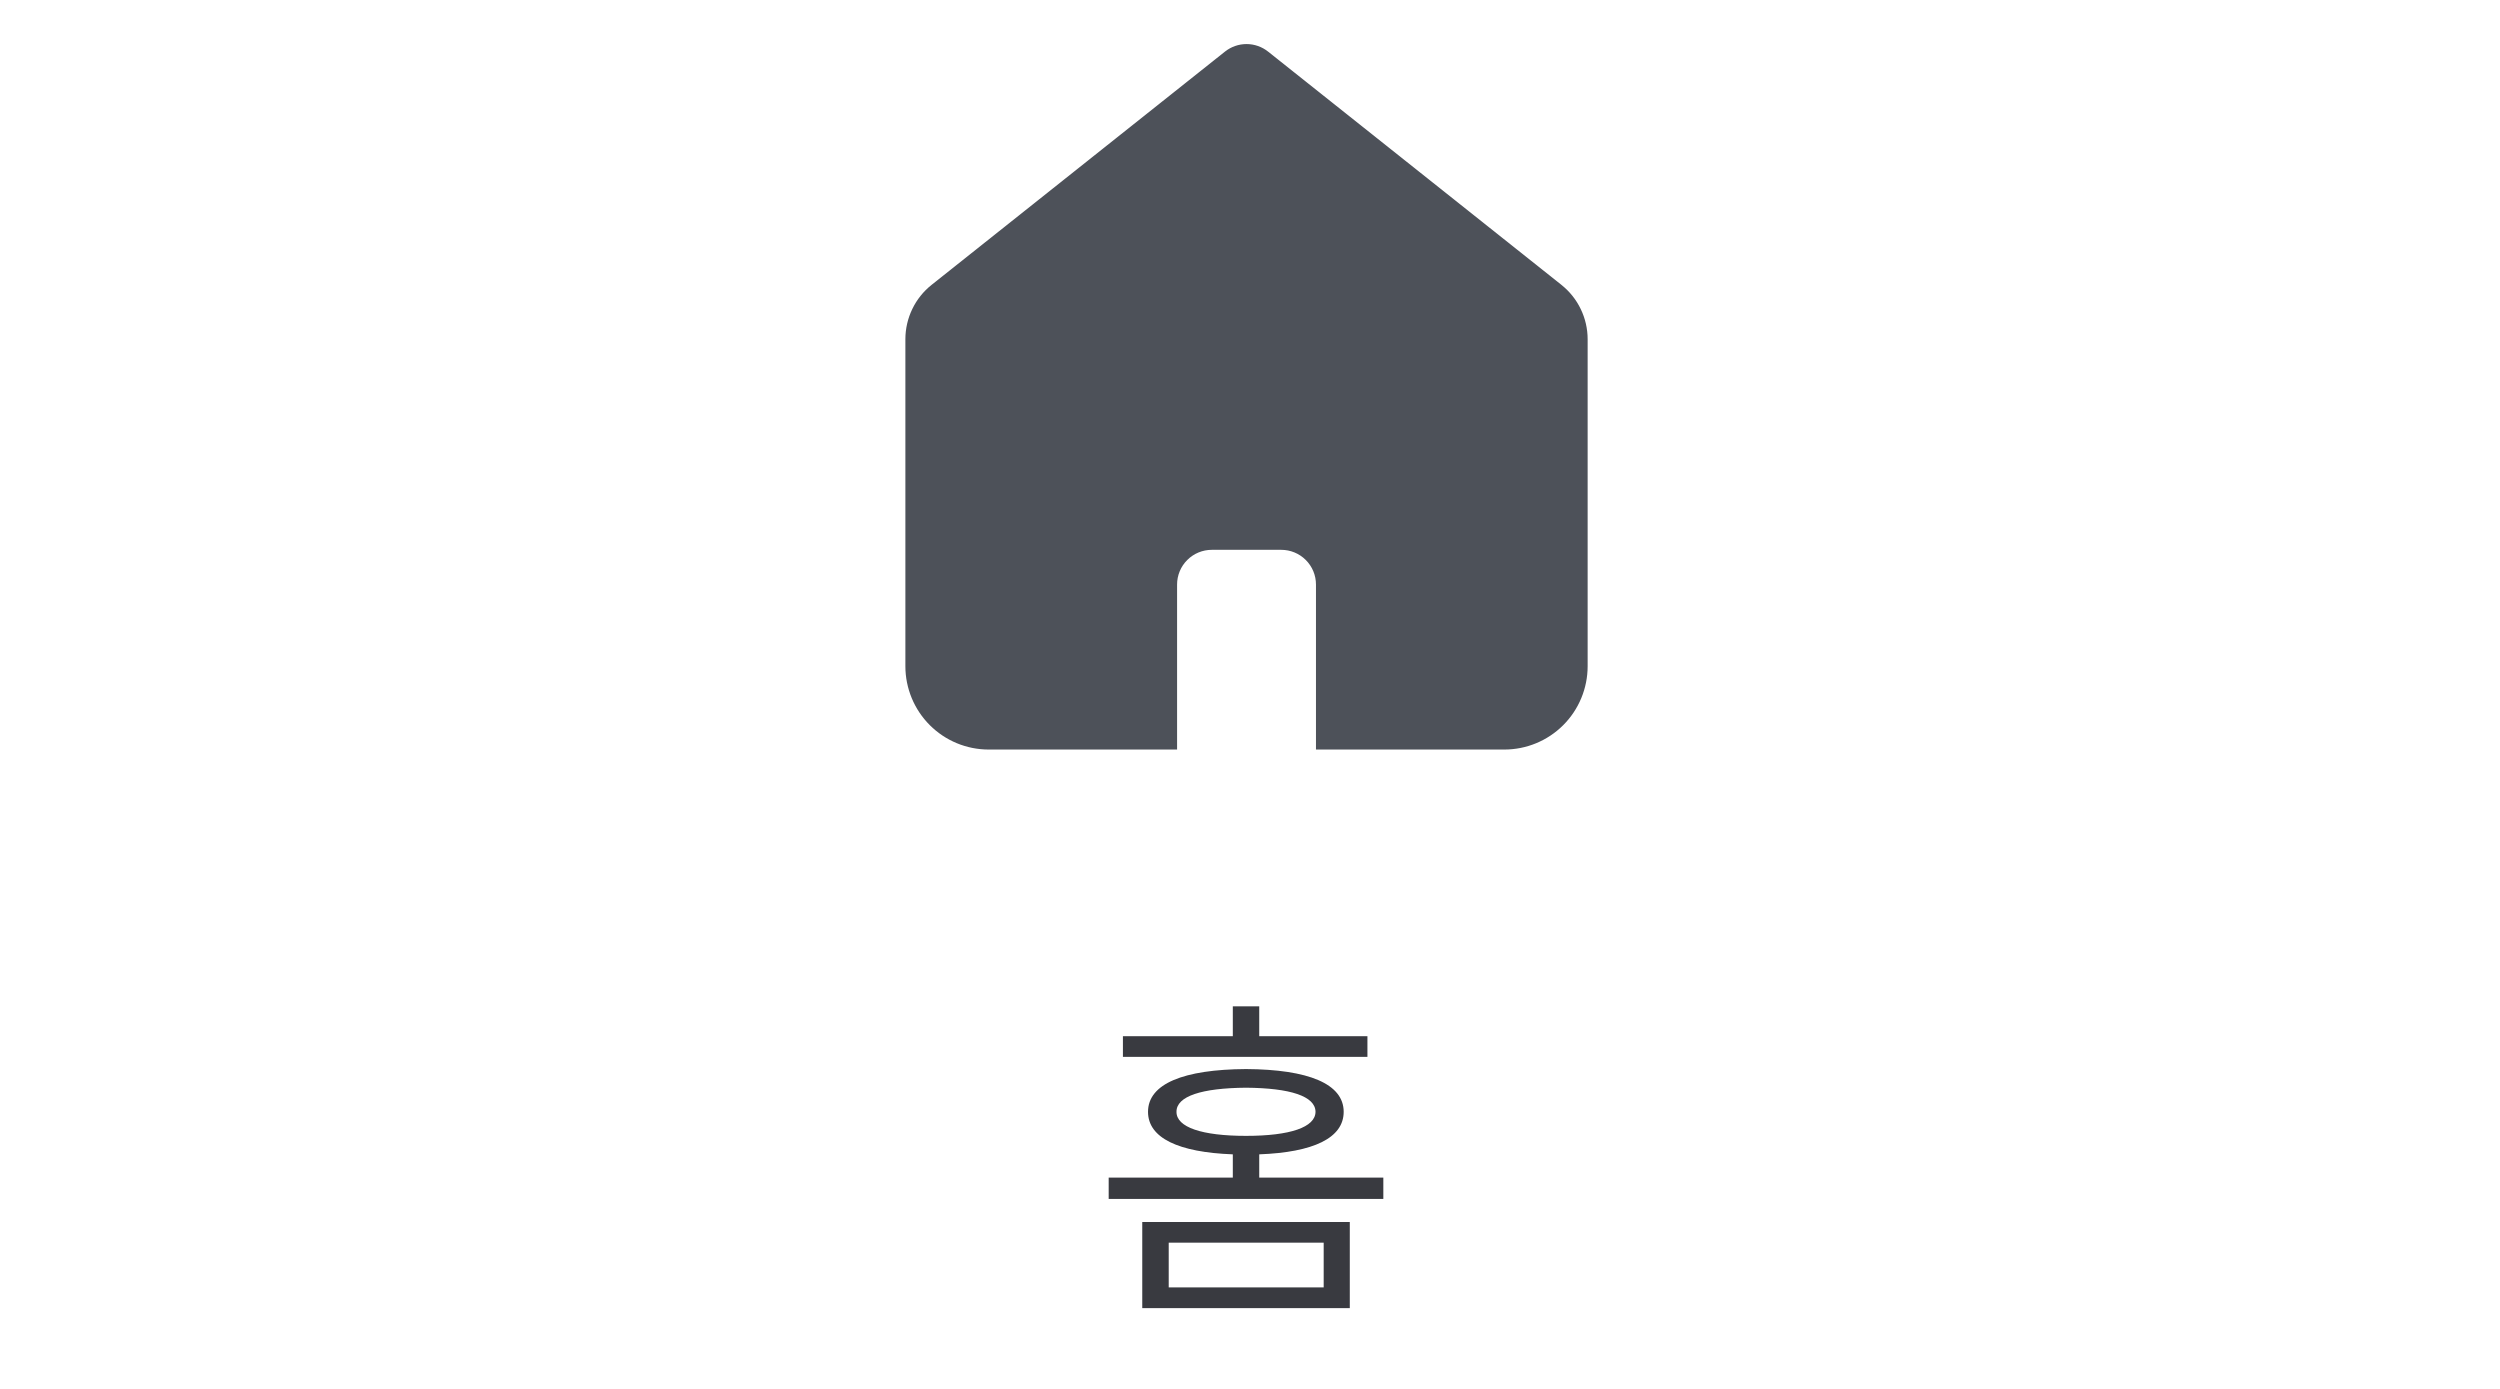 <svg width="72" height="40" viewBox="0 0 72 40" fill="none" xmlns="http://www.w3.org/2000/svg">
<path fill-rule="evenodd" clip-rule="evenodd" d="M44.969 8.204L36.522 1.487C36.345 1.346 36.126 1.269 35.9 1.269C35.674 1.269 35.455 1.346 35.278 1.487L26.83 8.204C26.595 8.391 26.404 8.629 26.274 8.9C26.143 9.171 26.075 9.468 26.075 9.769V19.187C26.075 19.823 26.328 20.434 26.778 20.884C27.228 21.334 27.838 21.587 28.475 21.587H33.9V16.835C33.9 16.57 34.005 16.315 34.193 16.128C34.38 15.94 34.635 15.835 34.9 15.835H36.9C37.165 15.835 37.42 15.94 37.607 16.128C37.795 16.315 37.9 16.57 37.9 16.835V21.587H43.324C43.961 21.587 44.571 21.334 45.021 20.884C45.471 20.434 45.724 19.823 45.724 19.187V9.77C45.724 9.469 45.656 9.172 45.525 8.901C45.395 8.63 45.205 8.392 44.969 8.205" fill="#4D5159"/>
<path d="M38.874 35.193V37.674H32.897V35.193H38.874ZM31.93 34.529V33.914H35.505V33.245C33.942 33.187 33.063 32.776 33.063 32.02C33.063 31.214 34.084 30.799 35.885 30.789C37.682 30.799 38.698 31.214 38.698 32.02C38.698 32.776 37.824 33.187 36.266 33.245V33.914H39.84V34.529H31.93ZM32.34 30.438V29.842H35.505V28.982H36.266V29.842H39.382V30.438H32.34ZM33.659 37.078H38.122V35.789H33.659V37.078ZM33.883 32.02C33.879 32.464 34.611 32.713 35.885 32.713C37.16 32.713 37.882 32.464 37.887 32.02C37.882 31.57 37.16 31.336 35.885 31.326C34.611 31.336 33.879 31.57 33.883 32.02Z" fill="#393A40"/>
</svg>
